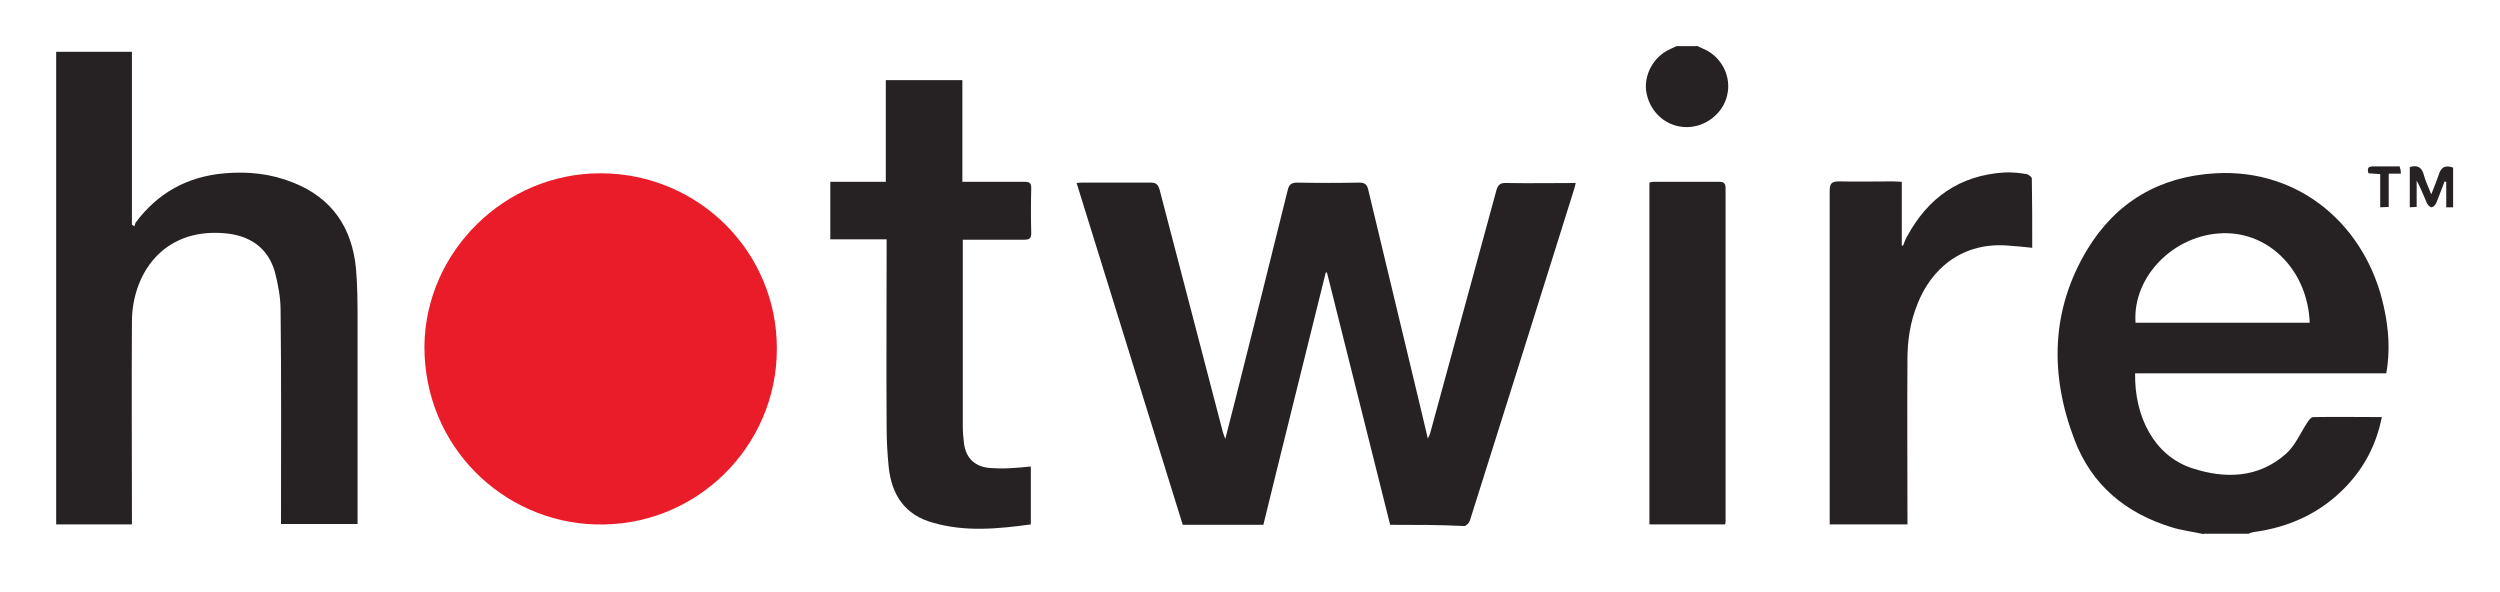 <?xml version="1.0" encoding="UTF-8" standalone="no"?> <svg xmlns="http://www.w3.org/2000/svg" xmlns:xlink="http://www.w3.org/1999/xlink" xmlns:serif="http://www.serif.com/" width="100%" height="100%" viewBox="0 0 617 146" version="1.1" xml:space="preserve" style="fill-rule:evenodd;clip-rule:evenodd;stroke-linejoin:round;stroke-miterlimit:2;"> <g id="Artboard1" transform="matrix(0.985,0,0,0.894,-76.275,-194.108)"> <rect x="77.427" y="217.106" width="625.677" height="163.273" style="fill:none;"></rect> <g transform="matrix(1.015,0,0,1.118,-10.191,-44.948)"> <path d="M100.2,247.2L118.9,247.2L118.9,289.9C119.1,290 119.3,290.1 119.5,290.3L119.8,289.4C125.3,282 132.6,278 141.8,277.2C147.6,276.7 153.3,277.3 158.7,279.5C168.3,283.3 173.2,290.6 174.2,300.6C174.6,305 174.6,309.4 174.6,313.9L174.6,363.8L155.7,363.8L155.7,361.7C155.7,344.8 155.8,328 155.6,311.1C155.6,307.9 155,304.7 154.2,301.6C152.5,295.6 148,292.5 141.7,292C126.3,290.7 118.9,302.4 118.9,313.9C118.8,329.7 118.9,345.6 118.9,361.4L118.9,363.9L100.2,363.9L100.2,247.2Z" style="fill:rgb(38,34,35);fill-rule:nonzero;"></path> </g> <g transform="matrix(1.015,0,0,1.118,-10.191,-44.948)"> <path d="M656.5,314.1C656,301.4 646.7,291.7 635.1,292C623,292.3 612.7,302.7 613.5,314.1L656.5,314.1ZM630.3,366.3C627.7,365.7 624.9,365.4 622.4,364.6C611,361.1 602.6,354.1 598.4,342.9C592.3,326.9 592.6,310.9 601.6,296C608.7,284.3 619.4,278 633.2,277.2C654.2,276 670.5,290.3 674.8,310.2C676,315.6 676.4,321 675.4,326.6L613.4,326.6C613.2,337.1 618,346.9 627.4,350C635.6,352.7 643.8,352.5 650.6,346.5C652.9,344.5 654.2,341.3 656,338.6C656.3,338.1 656.9,337.4 657.4,337.4C663,337.3 668.5,337.4 674.3,337.4C673,344 670.1,349.6 665.7,354.3C659.4,361 651.6,364.6 642.6,365.8C642.2,365.9 641.8,366 641.4,366.2L630.3,366.2L630.3,366.3Z" style="fill:rgb(38,34,35);fill-rule:nonzero;"></path> </g> <g transform="matrix(1.015,0,0,1.118,-10.191,-44.948)"> <path d="M505.2,245.7C505.7,246 506.3,246.2 506.9,246.5C511.3,248.4 513.8,253.3 512.7,257.9C511.7,262.4 507.4,265.8 502.7,265.8C497.9,265.8 493.8,262.4 492.8,257.5C491.9,253.1 494.5,248.3 498.7,246.5C499.2,246.3 499.7,246 500.2,245.8L505.2,245.8L505.2,245.7Z" style="fill:rgb(38,34,35);fill-rule:nonzero;"></path> </g> <g transform="matrix(1.015,0,0,1.118,-10.191,-44.948)"> <path d="M234.7,277.2C258.9,277.3 278.2,296.7 278.1,320.6C278.1,344.8 258,364.7 233.2,363.9C210.5,363.2 191.1,344.7 191.1,320C191.3,296.5 211,277.1 234.7,277.2" style="fill:rgb(235,28,41);fill-rule:nonzero;"></path> </g> <g transform="matrix(1.015,0,0,1.118,-10.191,-44.948)"> <path d="M429.5,364C424.3,343.2 419.1,322.4 413.9,301.7L413.6,301.7C408.5,322.4 403.3,343.1 398.2,364L378.3,364C369.6,336 360.9,307.9 352.1,279.6C352.8,279.5 353.4,279.5 353.9,279.5L370.3,279.5C371.7,279.5 372.2,279.9 372.6,281.3C377.8,301.2 383,321.2 388.2,341.1C388.3,341.5 388.5,341.9 388.8,342.8C389.7,339.4 390.4,336.4 391.2,333.4C395.6,316.1 399.9,298.7 404.2,281.4C404.5,280 405.1,279.5 406.6,279.5C411.7,279.6 416.7,279.6 421.8,279.5C423.2,279.5 423.8,279.9 424.1,281.3C428.4,299.4 432.8,317.4 437.1,335.5C437.6,337.8 438.2,340 438.8,342.7C439.1,342 439.3,341.7 439.4,341.3C444.8,321.4 450.3,301.4 455.7,281.5C456.1,280 456.7,279.5 458.3,279.6C463.9,279.7 469.4,279.6 475.3,279.6C475.1,280.4 475,281 474.8,281.5C466.3,308.6 457.8,335.7 449.2,362.9C449,363.5 448.3,364.3 447.8,364.3C441.8,364 435.8,364 429.5,364" style="fill:rgb(38,34,35);fill-rule:nonzero;"></path> <path d="M291.1,279.3L305,279.3L305,254.2L323.9,254.2L323.9,279.3L339.3,279.3C340.4,279.3 340.9,279.6 340.9,280.8C340.8,284.5 340.8,288.3 340.9,292C340.9,293.3 340.4,293.6 339.2,293.6L324,293.6L324,339.5C324,340.9 324.1,342.4 324.3,343.9C324.8,347.7 327.2,349.9 331.3,350C332.9,350.1 334.5,350.1 336,350C337.6,349.9 339.1,349.8 340.8,349.6L340.8,363.9C332.7,365 324.7,365.8 316.7,363.5C309.7,361.6 306.4,356.6 305.7,349.6C305.4,346.5 305.2,343.3 305.2,340.1C305.1,325.4 305.2,310.7 305.2,296L305.2,293.5L291.3,293.5L291.3,279.3L291.1,279.3Z" style="fill:rgb(38,34,35);fill-rule:nonzero;"></path> <path d="M557.2,363.9L538,363.9L538,281.6C538,279.8 538.4,279.2 540.3,279.2C544.8,279.3 549.3,279.2 553.8,279.2C554.4,279.2 555,279.3 555.8,279.3L555.8,295C555.9,295 556,295.1 556.1,295.1C556.4,294.3 556.7,293.5 557.1,292.8C562.3,283.2 570.1,277.7 581.1,277C582.9,276.9 584.8,277.1 586.6,277.4C587.1,277.5 587.9,278.1 587.9,278.5C588,284.1 588,289.7 588,295.6C586.1,295.4 584.3,295.2 582.6,295.1C570.6,293.9 563,301 559.7,309.4C557.9,313.8 557.2,318.4 557.2,323.1C557.1,336 557.2,348.8 557.2,361.7L557.2,363.9Z" style="fill:rgb(38,34,35);fill-rule:nonzero;"></path> <path d="M512.2,363.9L493.5,363.9L493.5,279.5C493.8,279.4 494.2,279.3 494.5,279.3L510.7,279.3C511.9,279.3 512.3,279.7 512.3,280.9L512.3,363C512.3,363.2 512.3,363.5 512.2,363.9" style="fill:rgb(38,34,35);fill-rule:nonzero;"></path> <path d="M681.1,275.7C683.2,275 684.2,275.8 684.7,277.7C685.1,279.2 685.8,280.6 686.5,282.4C687.2,280.6 687.8,279.2 688.3,277.7C688.8,275.9 689.8,275 691.9,275.8L691.9,285.6L690.2,285.6L690.2,279.3C690.1,279.3 689.9,279.3 689.8,279.2C689.1,280.9 688.5,282.7 687.8,284.4C687.6,284.9 687.1,285.5 686.6,285.6C686.2,285.6 685.6,285 685.4,284.5C684.6,282.7 683.9,280.8 682.9,279L682.9,285.5C682.3,285.5 681.7,285.6 681.2,285.6L681.2,275.7L681.1,275.7Z" style="fill:rgb(38,34,35);fill-rule:nonzero;"></path> <path d="M679,277.3L676,277.3L676,285.5C675.3,285.5 674.7,285.6 673.9,285.6L673.9,277.4C672.8,277.3 671.9,277.3 671,277.2C670.7,276.1 670.8,275.5 672.1,275.5L678.7,275.5C678.9,276.1 679,276.6 679,277.3" style="fill:rgb(38,34,35);fill-rule:nonzero;"></path> </g> </g> </svg> 